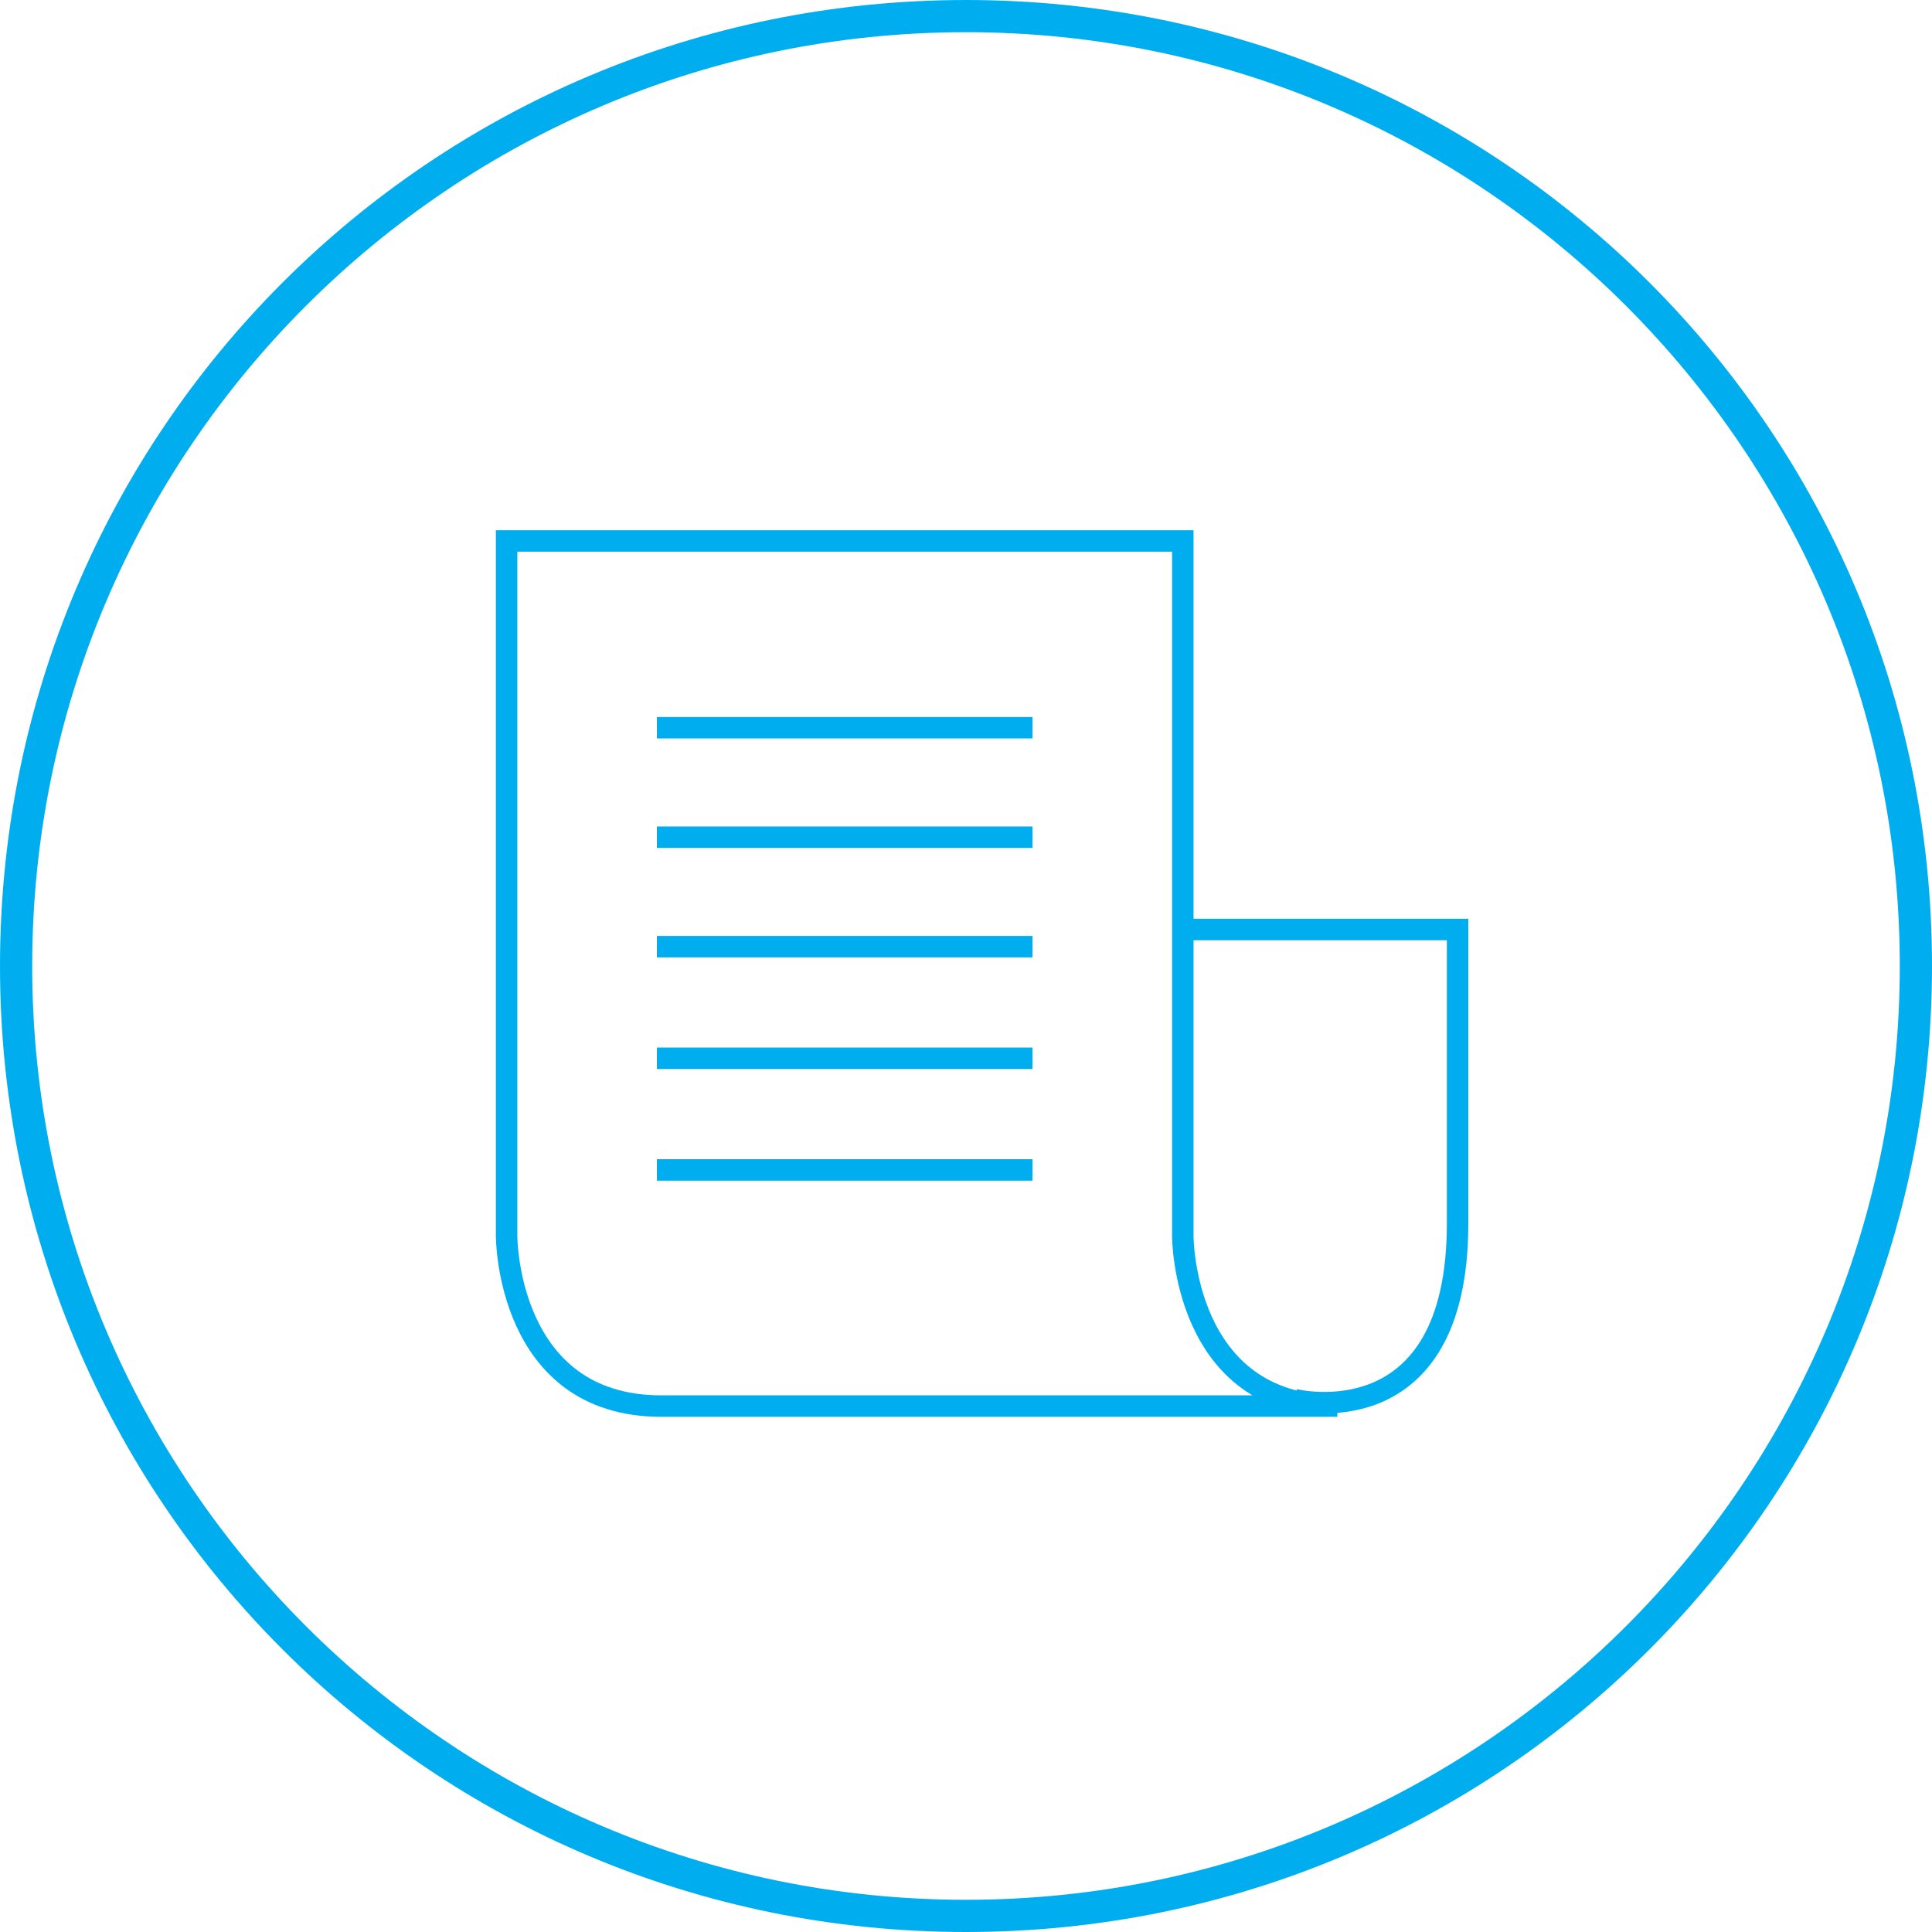 <svg id="Layer_1" xmlns="http://www.w3.org/2000/svg" viewBox="0 0 90 90">
  <style>
    .st0{fill:#00aeef}.st1{fill:none;stroke:#00aeef;stroke-miterlimit:10}.st3{display:inline}
  </style>
  <path class="st0" d="M45 1.5C69 1.5 88.5 21 88.5 45S69 88.5 45 88.5 1.5 69 1.5 45 21 1.5 45 1.5M45 0C20.1 0 0 20.1 0 45s20.1 45 45 45 45-20.1 45-45S69.9 0 45 0z"/>
  <path class="st1" d="M23.6 25.2v32.4s0 7.9 7.2 7.9h31.5c-7.2 0-7.2-7.9-7.2-7.9V25.2H23.6zM30.6 33.9h17.5M30.6 39h17.5M30.6 44.1h17.5M30.6 49.3h17.5M30.6 54.5h17.5"/>
  <path class="st1" d="M60.3 65.2s7.6 1.9 7.6-8.2V43.3H55"/>
</svg>
